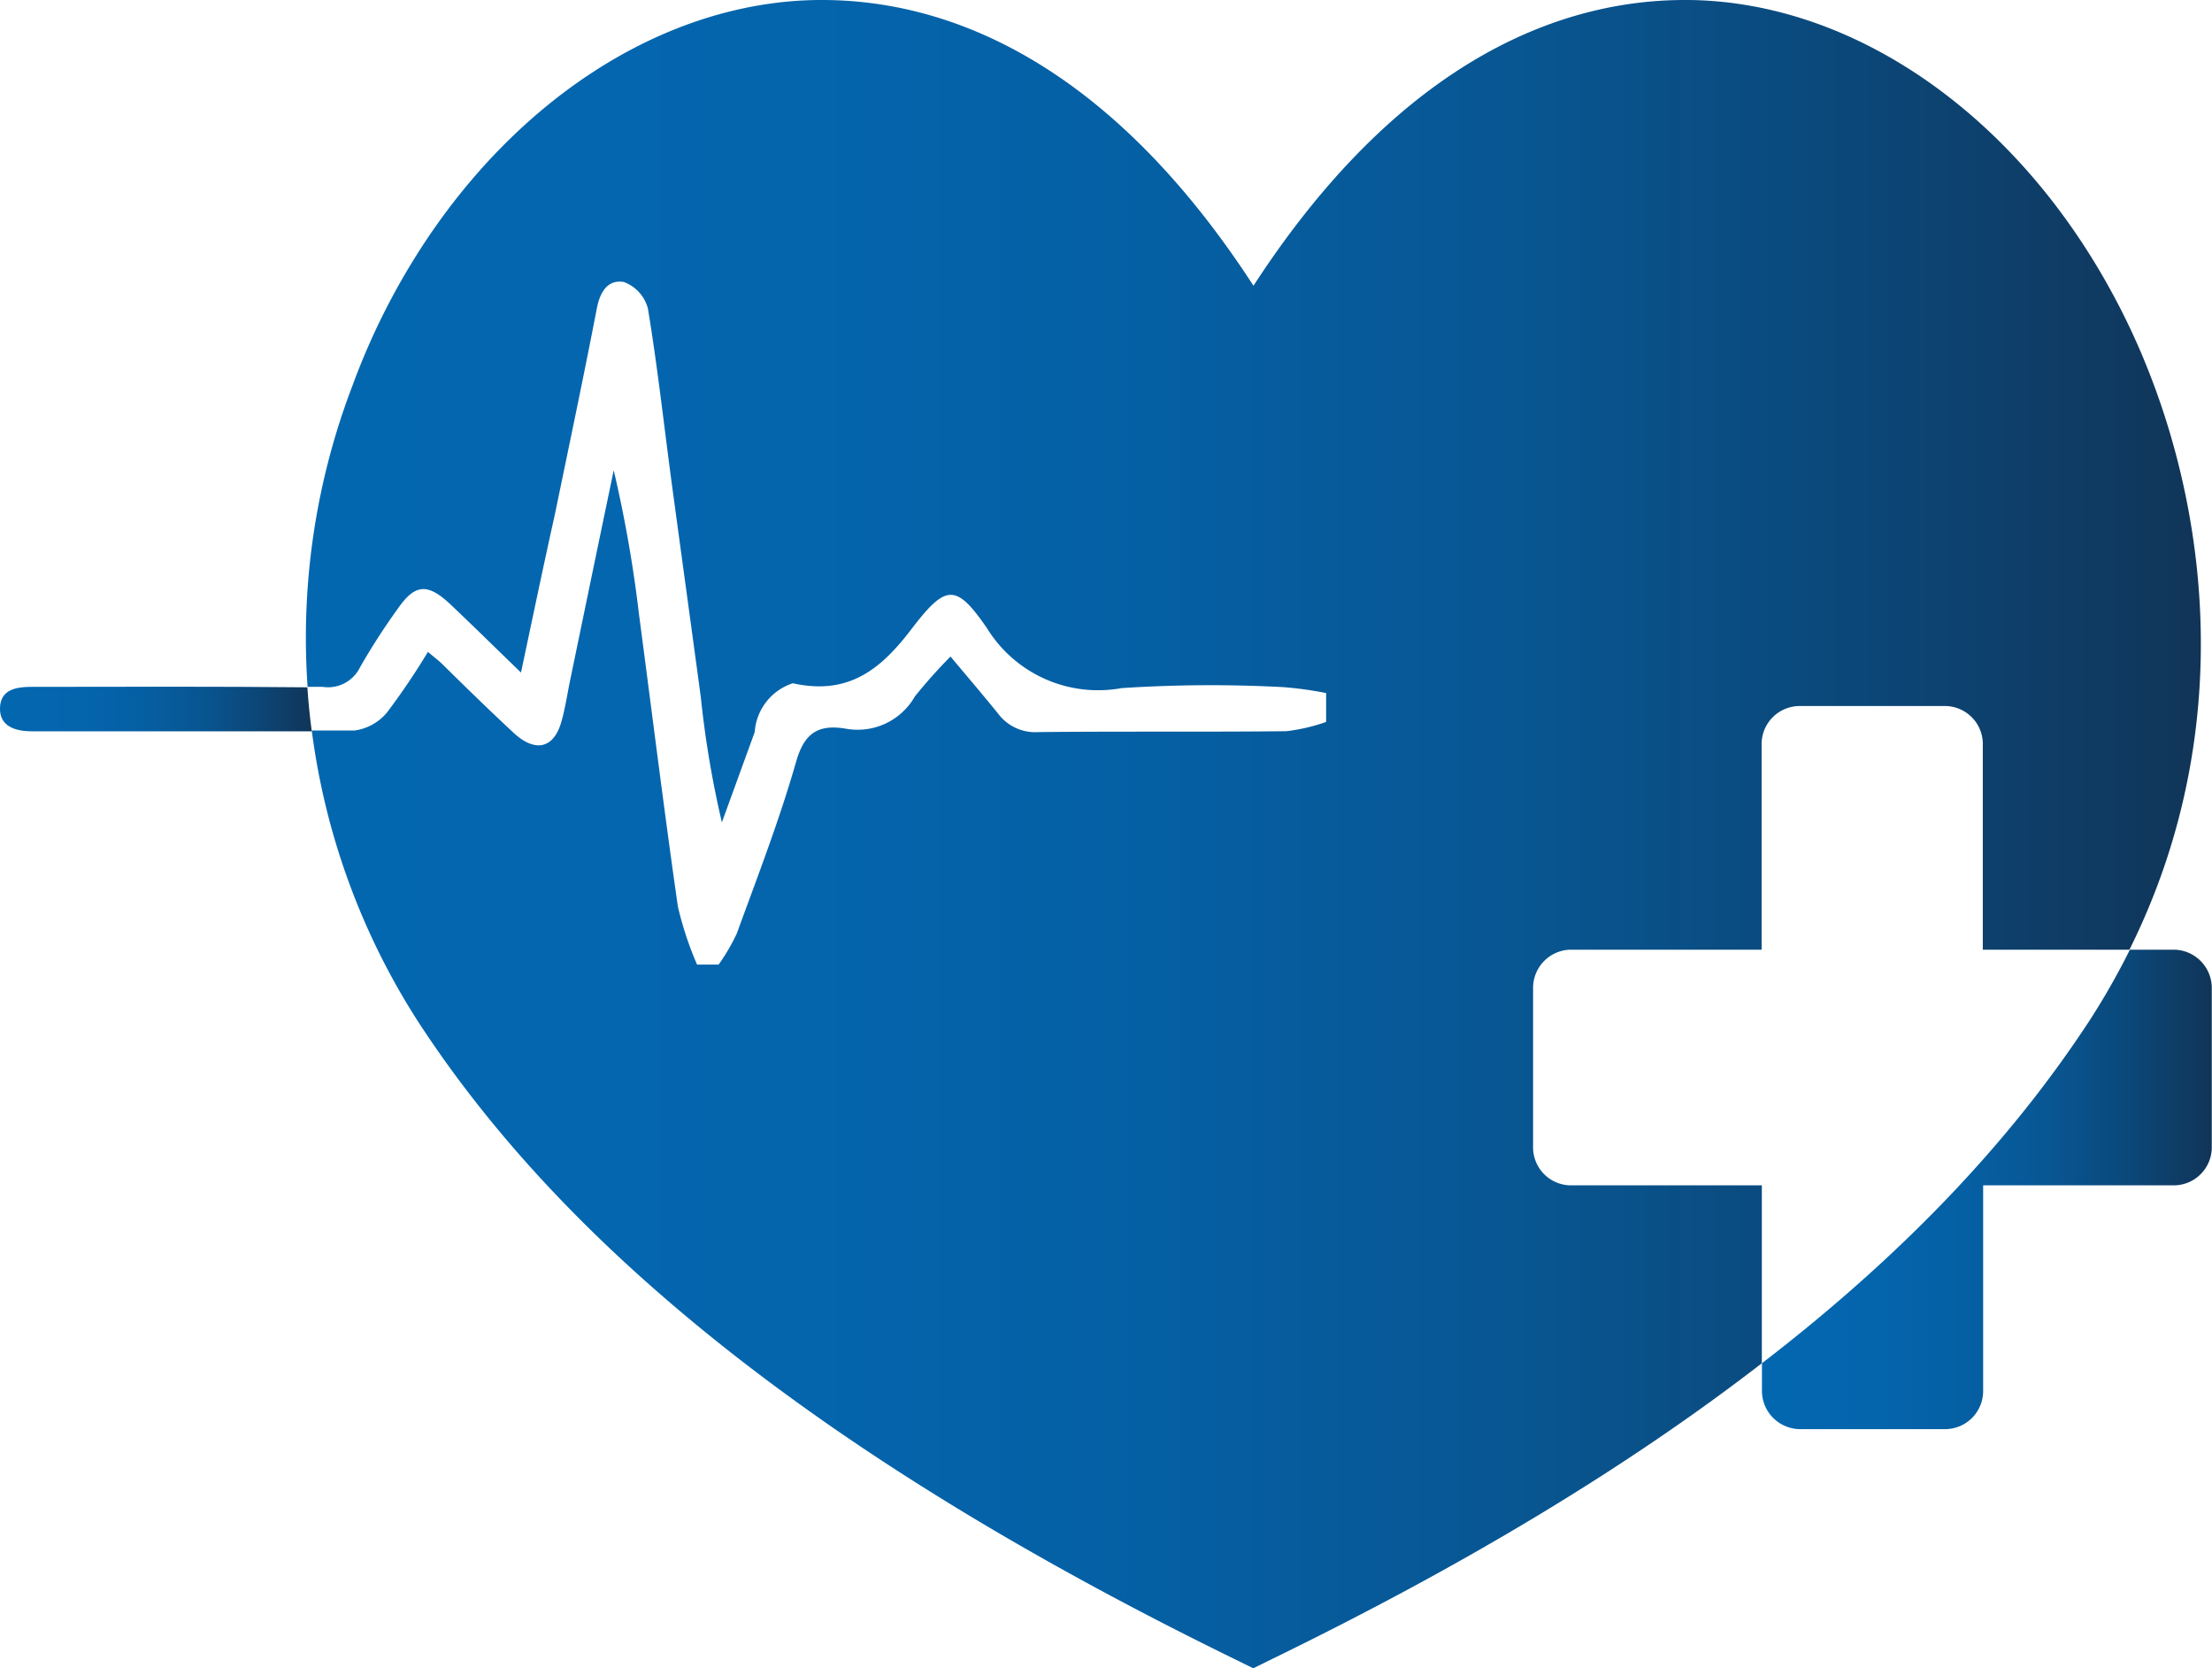 <svg xmlns="http://www.w3.org/2000/svg" xmlns:xlink="http://www.w3.org/1999/xlink" viewBox="0 0 196.11 147.89"><defs><style>.cls-1{fill:url(#linear-gradient);}.cls-2{fill:url(#linear-gradient-2);}.cls-3{fill:url(#linear-gradient-3);}</style><linearGradient id="linear-gradient" x1="27.1" y1="73.94" x2="195.15" y2="73.94" gradientUnits="userSpaceOnUse"><stop offset="0" stop-color="#0367b0"/><stop offset="0.25" stop-color="#0465ad"/><stop offset="0.45" stop-color="#055fa3"/><stop offset="0.64" stop-color="#085692"/><stop offset="0.81" stop-color="#0b487a"/><stop offset="0.98" stop-color="#10375c"/><stop offset="1" stop-color="#113457"/></linearGradient><linearGradient id="linear-gradient-2" x1="156.2" y1="105.44" x2="196.11" y2="105.44" xlink:href="#linear-gradient"/><linearGradient id="linear-gradient-3" x1="0" y1="62.85" x2="27.64" y2="62.85" xlink:href="#linear-gradient"/></defs><g id="Layer_2" data-name="Layer 2"><g id="Layer_1-2" data-name="Layer 1"><path class="cls-1" d="M139.18,105.08a3.37,3.37,0,0,1-3.26-3.48V87.67a3.39,3.39,0,0,1,3.26-3.48h17V66.07a3.38,3.38,0,0,1,3.28-3.48h13.07a3.37,3.37,0,0,1,3.26,3.48V81.29l0,2.9h13c10.46-21,6.5-43.27-1.35-57.88C178.85,10.23,164.39.15,149.71,0h-.35c-10.26,0-24.78,4.63-38.23,25.33C97.69,4.63,83.17,0,72.89,0h-.35C57.88.15,43.4,10.23,34.78,26.31a61.6,61.6,0,0,0-3.51,7.82,62.56,62.56,0,0,0-4,26.76h1.34a3.15,3.15,0,0,0,3.3-1.72A58,58,0,0,1,35.24,54c1.55-2.25,2.66-2.35,4.74-.38s3.91,3.78,6.21,6c1.06-5,2-9.51,3-14,1.26-6.1,2.55-12.2,3.73-18.31.27-1.38.93-2.56,2.39-2.31a3.44,3.44,0,0,1,2.13,2.34c.83,5,1.39,10.06,2.06,15.1.87,6.45,1.76,12.9,2.63,19.35A89,89,0,0,0,64,72.9l2.91-8a4.91,4.91,0,0,1,3.29-4.3.3.3,0,0,1,.23,0c5,1.06,7.83-1.48,10.43-4.9,3-3.91,3.9-4,6.65,0A11.57,11.57,0,0,0,99.44,61a121.32,121.32,0,0,1,14.27-.09,31.41,31.41,0,0,1,3.86.53V64a16.37,16.37,0,0,1-3.52.82c-7.32.08-14.64,0-22,.08a4.11,4.11,0,0,1-3.54-1.61c-1.33-1.65-2.72-3.27-4.24-5.09a46.14,46.14,0,0,0-3.16,3.54A5.84,5.84,0,0,1,75,64.6c-2.56-.44-3.72.49-4.42,2.93-1.47,5.15-3.42,10.18-5.26,15.23a17.2,17.2,0,0,1-1.61,2.75H61.8a30.06,30.06,0,0,1-1.7-5.14c-1.24-8.65-2.31-17.31-3.46-26a113.64,113.64,0,0,0-2.23-12.68Q52.47,51,50.55,60.29c-.26,1.25-.44,2.53-.8,3.76-.68,2.31-2.31,2.68-4.22.91-2.15-2-4.2-4-6.3-6.07-.36-.35-.76-.65-1.29-1.1a62.39,62.39,0,0,1-3.63,5.37,4.53,4.53,0,0,1-2.89,1.6l-3.78,0A62.49,62.49,0,0,0,37,90.46c13.54,20.87,37.23,39.39,72.42,56.6l1.69.83,1.69-.83C130,138.68,144.36,130,156.2,120.85V105.08Z"/><path class="cls-2" d="M192.83,84.19h-4a64.17,64.17,0,0,1-3.57,6.27c-7,10.71-16.57,20.79-29.05,30.39v2.35a3.4,3.4,0,0,0,3.28,3.49h13.07a3.38,3.38,0,0,0,3.26-3.49V105.08h17a3.38,3.38,0,0,0,3.27-3.48V87.67A3.4,3.4,0,0,0,192.83,84.19Z"/><path class="cls-3" d="M2.83,60.89c-1.41,0-2.78.23-2.83,1.86s1.32,2.08,2.85,2.08c8.27,0,16.53,0,24.79,0q-.26-1.94-.39-3.9C19.11,60.85,11,60.88,2.83,60.89Z"/></g></g></svg>